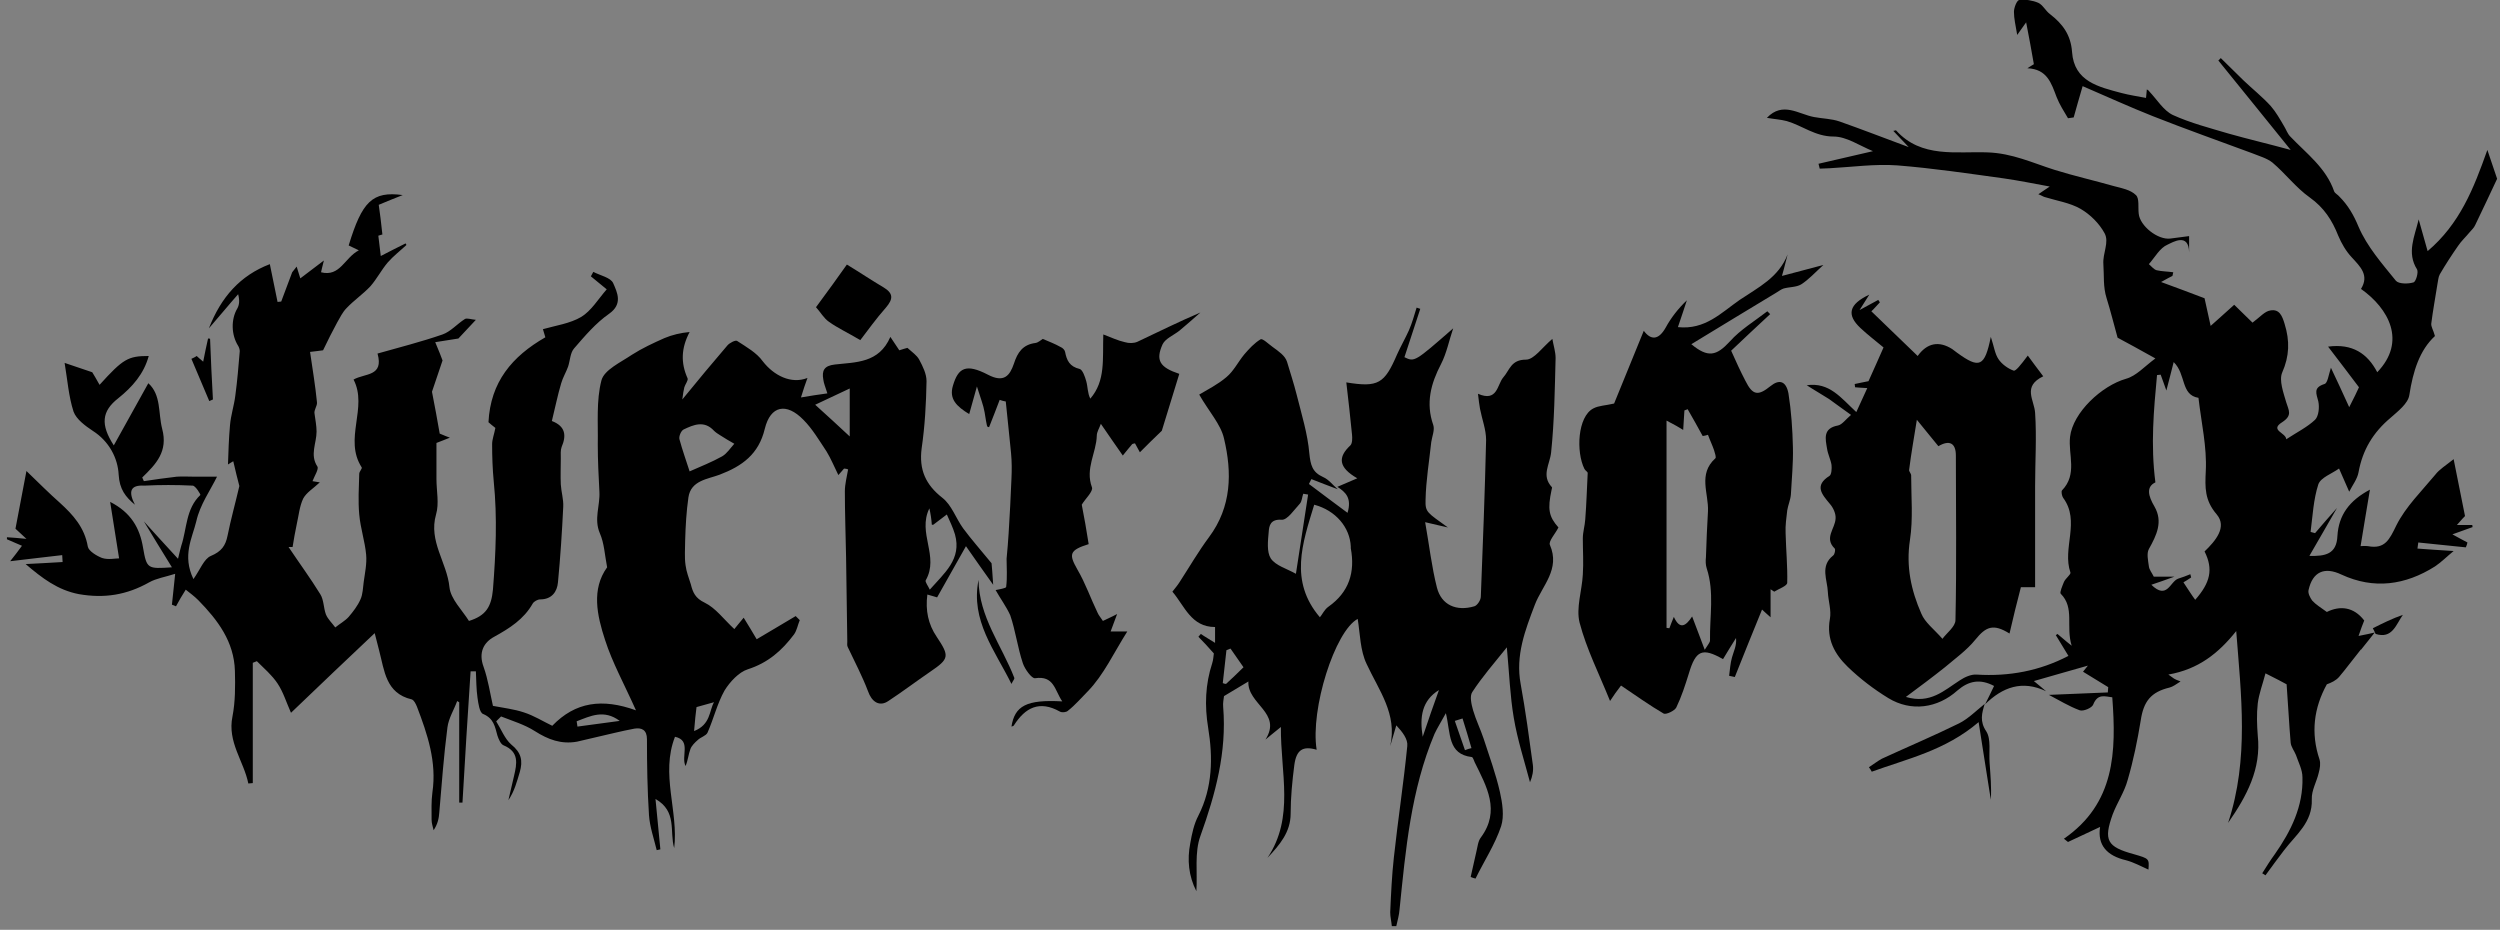 <?xml version="1.0" encoding="utf-8"?>
<!-- Generator: Adobe Illustrator 26.4.1, SVG Export Plug-In . SVG Version: 6.00 Build 0)  -->
<svg version="1.1" id="Layer_1" xmlns="http://www.w3.org/2000/svg" xmlns:xlink="http://www.w3.org/1999/xlink" x="0px" y="0px"
	 viewBox="0 0 615.2 228.8" style="enable-background:new 0 0 615.2 228.8;" xml:space="preserve">
<rect x="0" y="0" width="615.2" height="228.8" fill="#808080" stroke="none"/>
<style type="text/css">
	.st0{fill:#FFFFFF;}
</style>
<g>
	<path d="M33.2,124.2c-2.3-1.9-3.8-3.8-4-7.4c-0.2-4-2.3-8.2-6.4-10.8c-1.8-1.2-4-2.8-4.7-4.7c-1.2-3.7-1.5-7.8-2.2-12
		c2.7,0.9,4.4,1.5,6.8,2.3c0.3,0.5,1.1,1.8,1.8,3.1c5.8-6.4,7-7.1,12.1-7.1c-1.2,4.4-4,7.6-7.5,10.4c-4.1,3.2-4.4,6.5-1.1,11.6
		c3-5.4,5.8-10.4,8.5-15.3c3.2,2.9,2.4,7.3,3.4,11.2c1.5,5.6-1.5,8.7-4.9,12c0.1,0.3,0.3,0.6,0.4,0.9c2.7-0.4,5.4-0.8,8.1-1.1
		c1.4-0.1,2.9,0,4.4,0c1.8,0,3.6,0,5.5,0c-1.6,3.3-4.2,6.9-5.1,11c-1,4.1-3.5,8.4-0.7,14.2c1.7-2.4,2.6-5,4.3-5.7
		c2.6-1.1,3.6-2.5,4.1-5c0.8-4,1.9-7.9,2.9-12.2c-0.4-1.6-1-3.8-1.5-6.1c-0.3,0.2-1.2,0.7-1.3,0.8c0.1-3,0.2-6.4,0.5-9.7
		c0.2-2.4,1-4.8,1.3-7.2c0.5-3.7,0.8-7.4,1.1-11c0-0.4-0.2-1-0.4-1.3c-1.7-2.7-1.8-6.5-0.2-9.2c0.5-0.9,0.6-2,0.2-3.5
		c-2.3,2.6-4.5,5.3-7.2,8.4c3-7.7,7.7-13,15-15.8c0.6,3.1,1.3,6.2,1.9,9.3c0.3,0,0.6-0.1,0.9-0.1c0.9-2.4,1.8-4.8,2.7-7.2
		c0.4-0.5,0.7-0.9,1.1-1.4c0.3,1,0.6,1.9,0.9,2.9c1.7-1.3,3.3-2.5,5.8-4.4c-0.4,1.7-0.6,2.3-0.7,2.9c4.7,1.2,5.8-3.6,9.3-5.4
		c-1.1-0.5-1.8-0.9-2.5-1.2C89.1,49.6,91.6,47,99.1,48c-2.1,0.8-3.7,1.5-5.9,2.4c0.3,2,0.6,4.5,0.9,7.3c0.1,0-0.5,0.1-1,0.3
		c0.2,1.6,0.4,3.3,0.6,5c2.1-1.1,4.1-2.1,6.1-3.1c0.1,0.1,0.2,0.3,0.2,0.4c-1.5,1.4-3.2,2.7-4.6,4.3c-1.6,1.9-2.7,4.1-4.3,5.9
		c-1.8,1.9-4,3.4-5.8,5.3c-1,1-1.6,2.3-2.3,3.5c-1.2,2.2-2.3,4.4-3.5,6.9c-0.6,0.1-1.6,0.2-3.2,0.4c0.6,4.2,1.3,8.3,1.7,12.4
		c0.1,0.9-0.8,1.9-0.6,2.8c0.2,1.5,0.5,3,0.5,4.4c0,2.9-1.7,5.7,0.2,8.6c0.4,0.6-0.7,2.3-1.2,3.6c-0.1,0,0.6,0.1,1.8,0.3
		c-1.6,1.5-3.3,2.5-4.1,4c-0.9,1.9-1.1,4.2-1.6,6.4c-0.4,1.8-0.7,3.7-1,5.5c-0.3,0-0.7,0-1,0c2.6,3.9,5.4,7.7,7.8,11.6
		c0.9,1.4,0.8,3.4,1.4,5c0.5,1.2,1.5,2.1,2.3,3.2c1.1-0.9,2.4-1.6,3.3-2.6c1.1-1.3,2.2-2.7,2.9-4.3c0.6-1.3,0.6-2.9,0.8-4.3
		c0.3-2.2,0.8-4.5,0.6-6.7c-0.3-3.3-1.4-6.5-1.7-9.9c-0.3-3.3-0.1-6.6,0-10c0-0.6,0.8-1.3,0.6-1.6c-4.5-7,1.6-14.7-2-21.6
		c2.8-1.6,7.5-0.7,5.9-6.4c5.3-1.5,10.8-2.9,16-4.7c2-0.7,3.6-2.6,5.5-3.8c0.5-0.3,1.5,0.1,2.7,0.2c-1.7,1.8-2.8,3-4.3,4.6
		c-1.3,0.2-3.3,0.5-5.7,0.9c0.9,2.1,1.5,3.7,1.8,4.5c-1.1,3.2-2,5.9-2.6,7.7c0.7,3.7,1.3,6.7,1.9,10.3c0.1,0,1.1,0.5,2.5,1
		c-1.3,0.5-2.2,0.9-3.3,1.3c0,3,0,6,0,8.9c0,2.9,0.7,6-0.1,8.7c-1.9,6.6,2.7,11.8,3.3,17.9c0.3,2.9,3.1,5.6,4.8,8.3
		c4.2-1.3,5.5-3.5,5.9-7.7c0.7-8.9,1.1-17.7,0.2-26.6c-0.3-3.1-0.4-6.2-0.4-9.2c0-1.2,0.5-2.4,0.8-4c-0.5-0.4-1.4-1.1-1.7-1.4
		c0.5-9.9,5.8-16.2,14-20.9c-0.1-0.3-0.3-1-0.6-2c3.2-0.9,6.7-1.4,9.4-3c2.5-1.5,4.2-4.4,6.3-6.8c-1.7-1.4-2.8-2.3-3.9-3.2
		c0.2-0.4,0.4-0.7,0.6-1.1c1.7,0.9,4.3,1.4,4.9,2.8c1,2.3,2.4,5.1-1,7.5c-3.3,2.3-6,5.5-8.6,8.5c-1,1.1-1,3-1.5,4.5
		c-0.5,1.4-1.3,2.7-1.7,4.1c-0.9,3-1.5,6.1-2.3,9.3c3.4,1.3,3.6,3.6,2.4,6.4c-0.3,0.8-0.2,1.8-0.2,2.8c0,2.1-0.1,4.3,0,6.4
		c0.1,1.8,0.7,3.7,0.6,5.5c-0.3,6.2-0.7,12.4-1.3,18.6c-0.2,2.3-1.5,4.2-4.4,4.2c-0.6,0-1.5,0.5-1.8,1c-2.2,3.9-5.7,6.1-9.5,8.2
		c-2.6,1.4-3.9,3.9-2.6,7.4c1.1,3.1,1.6,6.5,2.3,9.6c2.6,0.5,5.2,0.8,7.6,1.6c2.5,0.8,4.7,2.2,7,3.3c5.7-5.9,12.3-6.8,20.6-3.8
		c-2.9-6.5-5.8-11.7-7.6-17.3c-2-6.1-3.4-12.5,0.5-17.9c-0.6-3.1-0.7-5.9-1.8-8.4c-1.5-3.5,0.1-6.8-0.1-10.2
		c-0.2-3.8-0.4-7.7-0.4-11.6c0.1-5.3-0.4-10.8,0.9-15.8c0.7-2.6,4.7-4.4,7.5-6.3c2.5-1.6,5.3-2.9,8-4.1c1.9-0.8,4-1.3,6.2-1.5
		c-2.1,4-2.2,7.6-0.5,11.4c0.2,0.5-0.6,1.5-0.8,2.2c-0.2,0.8-0.3,1.5-0.5,3c4-4.9,7.5-9.1,11.1-13.3c0.5-0.6,2-1.4,2.4-1.1
		c2.3,1.5,4.8,2.9,6.3,5c2.7,3.5,7,5.7,11,4.1c-0.6,1.6-1,2.9-1.6,4.8c2.3-0.4,4.3-0.7,6.5-1c-0.5-1.6-0.9-2.5-1-3.4
		c-0.4-2.2,0.2-3.4,2.8-3.7c5.2-0.6,10.9-0.3,13.7-6.8c0.9,1.4,1.5,2.2,2.2,3.3c0.8-0.3,1.7-0.5,2-0.6c1.2,1.1,2.3,1.8,2.9,2.9
		c0.9,1.7,1.8,3.5,1.8,5.3c-0.1,5.5-0.4,11-1.2,16.5c-0.7,5.3,1,9,5.1,12.2c2.3,1.8,3.3,5,5.1,7.5c2,2.7,4.3,5.3,7,8.6
		c0.1,0.8,0.2,2.5,0.4,5.3c-2.5-3.5-4.4-6.2-6.7-9.5c-2.7,4.8-4.8,8.5-7.1,12.6c-0.2-0.1-1.1-0.3-2.4-0.7c-0.5,3.9,0.2,7.3,2.3,10.4
		c3.2,4.8,3.1,5.4-1.6,8.6c-3.5,2.4-6.8,4.9-10.3,7.2c-2.2,1.5-4.1,0.2-5-2.4c-1.4-3.7-3.3-7.3-5-10.9c-0.2-0.4-0.1-0.9-0.1-1.3
		c-0.1-6.9-0.2-13.9-0.3-20.8c-0.1-5.4-0.3-10.8-0.3-16.2c0-1.8,0.5-3.6,0.8-5.4c-0.3-0.1-0.6-0.2-1-0.2c-0.4,0.5-0.8,0.9-1.4,1.6
		c-1-2-1.8-4-2.9-5.8c-1.8-2.7-3.5-5.6-5.7-7.8c-4.2-4.3-8.1-3.5-9.5,2.2c-1.5,6.3-5.6,9.2-11.1,11.3c-2.9,1.1-7.1,1.4-7.7,5.6
		c-0.5,3.5-0.7,7-0.8,10.6c0,2-0.2,4.1,0.1,6.1c0.2,1.6,0.8,3.1,1.3,4.7c0.5,2,1.1,3.4,3.4,4.5c2.7,1.3,4.7,4.1,7.3,6.5
		c0.5-0.6,1.2-1.5,2.3-2.8c1.2,1.9,2.3,3.8,3.2,5.3c3.3-2,6.5-3.8,9.6-5.7c0.3,0.3,0.7,0.7,1,1c-0.5,1.2-0.7,2.5-1.4,3.5
		c-3,4-6.4,7-11.4,8.6c-2.2,0.7-4.4,3.1-5.7,5.2c-1.8,3.2-2.7,7-4.2,10.4c-0.4,0.8-1.7,1.1-2.4,1.8c-0.7,0.6-1.5,1.4-1.8,2.2
		c-0.5,1.3-0.6,2.8-1.2,4.2c-1.2-2.4,1.5-6.3-2.6-7.2c-3.6,9.2,0.9,18.3-0.2,27.4c-1.2-4.1,0.8-9-4.6-12.1c0.4,4.2,0.8,8.3,1.2,12.4
		c-0.3,0.1-0.6,0.1-0.9,0.2c-0.7-2.9-1.7-5.7-1.9-8.6c-0.4-6.2-0.5-12.4-0.5-18.7c0-2.3-1.3-2.9-3.1-2.6c-3.2,0.6-6.3,1.4-9.4,2.1
		c-1.6,0.4-3.1,0.7-4.7,1.1c-3.9,0.7-7.1-0.5-10.4-2.6c-2.5-1.6-5.5-2.5-8.3-3.6c-0.4,0.4-0.8,0.8-1.2,1.2c1.2,1.9,2.1,4.3,3.7,5.7
		c2.5,2,2.9,4,2.1,6.8c-0.7,2.3-1.3,4.7-2.8,6.9c0.5-2,0.9-4,1.4-6c0.7-3,1.3-5.9-2.6-7.5c-0.7-0.3-1.2-1.5-1.5-2.4
		c-0.6-2.2-0.9-4.2-3.5-5.3c-0.9-0.3-1.2-2.6-1.4-4c-0.3-2.1-0.3-4.3-0.4-6.5c-0.4,0-0.9,0-1.3,0c-0.7,10.8-1.4,21.5-2,32.3
		c-0.3,0-0.5,0-0.8,0c0-8.2,0-16.4,0-24.7c-0.2-0.1-0.4-0.2-0.5-0.3c-0.8,2.2-2.1,4.2-2.4,6.5c-0.9,6.9-1.4,13.9-2,20.9
		c-0.1,1.5-0.4,2.9-1.4,4.4c-0.2-0.9-0.5-1.7-0.5-2.6c0-2.2-0.1-4.5,0.2-6.7c1.1-7.5-1.2-14.3-3.8-21.1c-0.3-0.7-0.7-1.6-1.3-1.8
		c-6.4-1.5-6.7-7.1-8-12c-0.3-1.2-0.6-2.4-1.1-4.3c-6.9,6.5-13.4,12.7-20.6,19.6c-1.2-2.7-1.9-5.1-3.3-7.2c-1.4-2.1-3.3-3.7-5.1-5.5
		c-0.3,0.1-0.7,0.3-1,0.4c0,9.9,0,19.7,0,29.6c-0.4,0-0.7,0.1-1.1,0.1c-1.1-5.5-5.2-10.2-3.9-16.5c0.7-3.6,0.7-7.5,0.6-11.2
		c-0.2-7.2-4.2-12.5-9-17.4c-1-1-2.1-1.8-3.1-2.6c-0.9,1.4-1.7,2.8-2.4,4.1c-0.3-0.1-0.6-0.3-1-0.4c0.2-2.2,0.5-4.4,0.8-7.6
		c-2.5,0.8-4.6,1.1-6.4,2.1c-5.5,3.1-11,4-17.3,2.9c-5.2-1-9-3.9-13.1-7.4c3.4-0.2,6.3-0.3,9.1-0.5c0-0.6-0.1-1.1-0.1-1.7
		c-4,0.5-8.1,0.9-12.8,1.5c1.1-1.4,1.9-2.4,2.9-3.8c-1.1-0.5-2.4-1-3.7-1.6c0-0.2,0-0.3,0-0.5c1.5,0.1,2.9,0.2,4.8,0.4
		c-1.3-1.2-2.3-2.1-2.7-2.5c0.9-4.9,1.8-9.3,2.7-14.2c3.1,3,5.6,5.5,8.2,7.8c3.3,3,6.1,6.1,6.9,10.8c0.2,1.1,2.2,2.3,3.5,2.8
		c1.5,0.5,3.2,0.1,4.2,0.1c-0.7-4.4-1.4-8.8-2.2-13.9c5.1,2.6,7.3,6.4,8.1,11.3c0.9,5.2,1.1,5.2,7.1,4.8c-2.4-3.9-4.7-7.6-6.9-11.3
		c2.6,2.9,5.2,5.7,8.4,9.2c0.5-2,0.6-2.6,0.8-3.2c1.4-4.2,1.1-9.1,4.7-12.5c0.1-0.1-1.2-2.3-1.9-2.3c-4-0.2-8-0.2-11.9,0
		C32.1,119.3,31.5,120.9,33.2,124.2z M169.7,116c2.7-1.2,5.5-2.3,8-3.7c1.2-0.7,2-2,3-3.1c-1.2-0.7-2.3-1.3-3.5-2.1
		c-0.5-0.3-1.1-0.7-1.5-1.1c-2.4-2.6-5-1.5-7.5-0.3c-0.6,0.3-1.2,1.7-1,2.4C167.9,110.7,168.8,113.2,169.7,116z M228.7,125.1
		c-3,6.1,2.5,11.8-0.9,17.7c-0.2,0.4,0.6,1.4,1,2.3c3.6-4.1,7.9-7.5,6.2-13.6c-0.5-1.7-1.3-3.3-2-4.9c-1.1,0.8-2.2,1.7-3.3,2.5
		c-0.1,0.1-0.4,0-0.4,0C229.2,127.7,229,126.4,228.7,125.1z M200.6,99.6c3,2.7,5.6,5.1,8.5,7.8c0-4.2,0-7.7,0-11.8
		C205.9,97.1,203.6,98.2,200.6,99.6z M141.9,177.5c0.1,0.4,0.1,0.8,0.2,1.3c3.5-0.5,6.9-0.9,10.4-1.4
		C148.6,174.5,145.3,176.2,141.9,177.5z M175.7,172.8c-1.5,0.4-2.9,0.8-4.3,1.2c-0.2,1.6-0.4,3.3-0.6,5.9
		C174.9,178.3,174.5,174.9,175.7,172.8z"/>
	<path d="M488.5,173.3c0.7-1.4,1.4-2.8,2.2-4.5c-3.4-1.8-6.2-1.3-9,1.1c-4.9,4.4-11.4,5.3-17,1.9c-3.6-2.2-7-4.8-10-7.7
		c-3.2-3.1-5.3-6.8-4.4-11.8c0.4-2.1-0.4-4.4-0.5-6.6c-0.1-3-2-6.4,1.3-9c0.4-0.3,0.6-1.4,0.4-1.7c-2.7-2.6,0.1-4.9,0.2-7.4
		c0.1-1.2-0.6-2.7-1.4-3.6c-2-2.4-3.9-4.5-0.1-6.9c0.5-0.3,0.6-1.8,0.5-2.7c-0.2-1.3-0.9-2.6-1.1-4c-0.4-2.4-1.1-5,2.7-5.7
		c1-0.2,1.9-1.5,3.2-2.6c-2-1.4-3.7-2.7-5.4-3.9c-1.7-1.1-3.5-2.1-5.5-3.4c5.6-0.8,8.4,3.1,12.2,6.6c1-2.2,1.8-3.9,2.7-5.9
		c-1.4-0.1-2.2-0.1-3-0.2c0-0.3-0.1-0.5-0.1-0.8c1.1-0.2,2.2-0.5,3.4-0.7c1.2-2.6,2.4-5.4,3.7-8.3c-1.9-1.6-3.9-3.1-5.7-4.8
		c-3.4-3.2-2.9-5.8,2.2-8.2c-0.8,1.3-1.4,2.2-2.4,3.8c2-1.1,3.3-1.8,4.6-2.5c0.1,0.2,0.3,0.4,0.4,0.6c-0.8,0.8-1.5,1.7-2.1,2.2
		c3.9,3.8,7.7,7.4,11.4,11c2.3-3.2,5.2-3.8,8.5-1.7c0.4,0.3,0.8,0.6,1.2,0.9c5.5,4,6.8,3.5,8.3-3.9c0.8,2.4,1,4.2,1.9,5.5
		c0.8,1.2,2.3,2.3,3.7,2.8c0.5,0.2,1.7-1.3,3.5-3.7c1.1,1.5,2.2,3,3.8,5.1c-5.2,2.5-2.2,5.8-2,9c0.4,6,0,12,0,18
		c0,8.2,0,16.4,0,24.9c-1.6,0-2.6,0-3.5,0c-1,3.8-1.9,7.5-2.8,11.4c-4-2.5-5.8-1.7-8.4,1.5c-2.1,2.6-4.9,4.6-7.5,6.8
		c-3,2.4-6.1,4.7-9.6,7.3c6,1.8,9.4-1.6,13.3-4.1c1.2-0.8,2.8-1.5,4.1-1.4c8,0.5,15.5-0.9,22.6-4.6c-1-1.7-2.1-3.4-3.1-5.1
		c0.1-0.1,0.3-0.2,0.4-0.3c0.9,0.7,1.7,1.5,3.5,2.9c-1.5-4.8,0.8-9.3-2.7-12.8c-0.3-0.3,0.4-1.9,0.8-2.9c0.4-0.9,1.7-1.8,1.6-2.3
		c-2.1-6,2.5-12.6-1.8-18.4c-0.3-0.4-0.5-1.5-0.3-1.8c3.9-4,1.5-8.8,2-13.2c0.7-6,7.8-12.6,13.8-14.3c2.5-0.7,4.5-3,7.2-5
		c-4-2.2-6.8-3.8-9.3-5.1c-0.9-3.2-1.7-6.5-2.7-9.7c-0.9-2.8-0.6-5.6-0.8-8.4c-0.2-2.7,1.5-5.4,0.3-7.6c-1.3-2.4-3.5-4.6-5.9-6
		c-2.6-1.5-5.9-2-8.8-2.9c-0.4-0.1-0.8-0.4-1.6-0.7c0.8-0.6,1.4-0.9,2.8-1.9c-4.3-0.8-7.8-1.5-11.3-2c-8.7-1.2-17.4-2.5-26.2-3.2
		c-5.5-0.4-11.1,0.4-16.6,0.7c-0.8,0-1.7,0.1-2.5,0.1c-0.1-0.4-0.2-0.8-0.3-1.2c4.3-1,8.6-2,13.4-3.1c-3.4-1.4-6.5-3.6-9.7-3.6
		c-4.5,0-7.7-2.7-11.5-3.8c-1.5-0.4-3.2-0.5-4.9-0.8c3.9-4.1,7.8-0.9,11.6-0.2c2.1,0.4,4.3,0.4,6.3,1.1c5.4,1.9,10.8,4,17,6.3
		c-1.6-1.7-2.7-2.8-3.8-4c0.3,0,0.6-0.2,0.7-0.1c6.2,6.9,14.9,5.1,22.5,5.4c6.1,0.2,11.1,2.6,16.5,4.3c4.8,1.5,9.7,2.6,14.6,4
		c1.9,0.5,4.1,0.9,5.4,2.2c0.9,0.8,0.5,3,0.7,4.6c0.3,3,4.7,6.5,7.8,6.1c1.5-0.2,2.9-0.4,4.6-0.6c0,1.3,0,2.7,0,4
		c-0.1-4.9-4-2.5-5.3-1.9c-1.9,0.8-3.1,3.1-4.6,4.8c0.6,0.5,1.2,1.3,1.9,1.5c1.3,0.3,2.7,0.3,4.1,0.5c-0.1,0.3-0.1,0.6-0.2,0.9
		c-0.6,0.3-1.2,0.6-2.8,1.5c4.1,1.5,7.3,2.7,10.7,4c0.4,1.7,0.8,3.7,1.5,6.8c2-1.8,3.5-3.1,5.8-5.2c1.2,1.2,3.2,3.1,4.5,4.4
		c1.9-1.4,3-2.8,4.4-3c2.2-0.4,2.9,1.3,3.5,3.3c1.3,4.2,1.2,7.9-0.6,12c-0.8,1.9,0.3,4.9,1,7.3c0.6,2,1.6,3.2-1,4.9
		c-3.2,2,1,2.6,1,4.2c2.6-1.7,5.2-3,7.1-4.8c0.9-0.9,1.1-3.1,0.8-4.5c-0.5-2-1.3-3.4,1.5-4.3c0.8-0.2,1-2.2,1.6-4
		c1.5,3.1,2.7,5.8,4.5,9.7c1.2-2.3,1.9-3.8,2.4-4.9c-2.2-2.9-4.9-6.5-7.6-10c6-0.8,9.7,1.7,12.1,6.3c7.3-7.6,2.8-15.7-4-20.5
		c2.1-3.4-0.2-5.5-2.3-7.8c-1.4-1.5-2.5-3.4-3.3-5.3c-1.5-3.8-3.5-6.9-7-9.4c-3.4-2.4-6-5.9-9.2-8.6c-1.4-1.1-3.3-1.6-5-2.3
		c-8.1-3-16.3-5.9-24.4-9.1c-5.8-2.3-11.5-4.9-17.3-7.4c-0.9,3.2-1.6,5.4-2.2,7.7c-0.5,0.1-0.9,0.1-1.4,0.2c-1-1.7-2.1-3.4-2.8-5.2
		c-1.3-3.4-2.3-6.9-7.2-7.1c0.7-0.5,1.5-0.9,1.6-1c-0.6-3.5-1.2-6.7-1.9-10.3c-0.7,1-1.2,1.7-2.2,3.1c-0.4-2.4-0.8-4-0.8-5.7
		c0-1,0.7-2.8,1.3-2.9c1.5-0.2,3.3,0.1,4.7,0.7c1.1,0.5,1.8,2,2.9,2.8c3.1,2.4,5.1,5.1,5.4,9.3c0.5,7.3,6.6,8.6,12.2,10.1
		c1.9,0.5,3.9,0.8,6,1.2c0.1-0.7,0.1-1.3,0.2-2.1c0.3,0.2,0.5,0.3,0.6,0.5c1.9,2,3.5,4.7,5.8,5.8c4.4,2,9.1,3.2,13.8,4.6
		c4.6,1.3,9.3,2.4,15.2,4c-6.4-7.9-12.1-15-17.8-22c0.2-0.2,0.4-0.4,0.6-0.6c1.9,1.8,3.7,3.7,5.6,5.5c2.2,2.1,4.6,4,6.7,6.3
		c1.3,1.5,2.3,3.3,3.3,5c0.5,0.8,0.8,1.8,1.5,2.5c4,4.2,8.8,7.7,10.8,13.5c0.2,0.5,0.9,0.8,1.3,1.3c2.1,2.1,3.5,4.5,4.7,7.4
		c2.1,4.9,5.8,9.1,9.2,13.3c0.7,0.8,3,0.8,4.3,0.4c0.6-0.1,1.3-2.5,0.9-3.2c-2.6-4.1-0.6-8.1,0.4-12.3c0.7,2.5,1.4,4.9,2.2,7.8
		c7.9-6.7,11.3-15.3,14.7-24.9c1,2.9,1.7,5.1,2.4,7.1c-1.7,3.6-3.5,7.5-5.4,11.4c-0.3,0.7-0.9,1.2-1.4,1.8c-0.9,1.1-2,2.1-2.8,3.3
		c-1.6,2.3-3.1,4.6-4.5,7c-0.4,0.7-0.4,1.6-0.6,2.5c-0.5,3.2-1.1,6.4-1.5,9.6c-0.1,0.8,0.5,1.6,0.9,3.1c-3.8,3.5-5.4,8.7-6.3,14.5
		c-0.3,2.1-2.8,4-4.6,5.6c-4.3,3.6-6.9,7.9-7.9,13.4c-0.3,1.7-1.5,3.2-2.3,4.8c-0.8-1.9-1.7-3.8-2.5-5.7c-1.8,1.3-4.5,2.2-5.1,3.9
		c-1.2,3.7-1.4,7.8-1.9,11.7c0.4,0.1,0.8,0.2,1.1,0.3c1.8-2.1,3.6-4.2,5.4-6.2c-2.2,3.8-4.4,7.7-6.8,11.8c3.9,0.1,6.7-0.4,6.9-4.9
		c0.3-5.1,2.9-8.7,8-11.4c-0.8,5-1.6,9.4-2.3,13.9c0.2,0,1-0.1,1.8,0c4.2,0.8,5.3-1.6,7-5.1c2.3-4.6,6.2-8.4,9.6-12.5
		c1-1.3,2.5-2.2,4.5-3.8c0.9,4.6,1.8,9,2.8,14c-0.1,0.1-0.9,0.9-2,2.2c1.6,0,2.7,0,3.8,0c0,0.2,0,0.4,0.1,0.5
		c-1.6,0.6-3.1,1.1-5,1.8c1.4,0.8,2.6,1.4,3.7,2c-0.1,0.4-0.2,0.8-0.4,1.2c-3.9-0.4-7.8-0.8-11.7-1.2c-0.1,0.5-0.1,1-0.2,1.5
		c2.8,0.2,5.5,0.4,8.9,0.6c-1.7,1.4-3.1,2.8-4.6,3.8c-7.3,4.6-15,5.7-23,2c-4.2-2-7.1-0.7-8.1,3.8c-0.2,0.8,0.4,1.9,0.9,2.6
		c0.9,1,2.1,1.7,3.6,2.8c3.2-1.6,6.6-1.3,9.2,2.1c-0.4,1-0.8,2-1.4,3.8c1.9-0.4,3.1-0.6,4.2-0.9c0,0-0.1-0.1-0.1-0.1
		c-1,1.3-2,2.5-3.5,4.4c-0.1-0.4,0.1,0.2,0-0.1c-2.1,2.6-3.7,4.8-5.4,6.8c-0.8,0.9-1.9,1.4-3,1.8c-3.2,5.8-4,12-1.8,18.5
		c0.3,1,0.1,2.2-0.2,3.3c-0.5,2.2-1.8,4.3-1.7,6.5c0.2,5.7-3.9,8.7-6.8,12.5c-1.5,2-3.1,4.1-4.6,6.2c-0.3-0.2-0.5-0.3-0.8-0.5
		c1-1.6,2-3.2,3.1-4.7c4-5.7,7-11.8,6.8-18.9c0-1.9-1-3.7-1.6-5.5c-0.4-1-1.2-2-1.3-3c-0.4-4.6-0.6-9.1-1-14.4
		c-0.9-0.5-2.6-1.4-5.2-2.7c-0.7,2.7-1.6,5-1.9,7.4c-0.3,2.6-0.2,5.3,0,7.9c0.9,8.2-2.7,14.9-7.3,21.5c5.2-15.7,3.2-31.5,2-47.2
		c-4.4,5.5-9.3,9.4-16.7,10.7c0.8,0.6,1.1,0.8,1.4,1c0.3,0.2,0.6,0.3,1.6,0.7c-1.1,0.7-1.9,1.3-2.7,1.5c-4.6,1.1-6.4,3.4-7.1,8.1
		c-0.8,4.9-1.8,9.8-3.2,14.6c-0.8,3-2.6,5.6-3.7,8.5c-2.3,6.4-1.4,8,5.2,9.8c3.8,1.1,3.8,1.1,3.6,3.8c-1.8-0.8-3.6-1.8-5.5-2.3
		c-4.7-1.1-7.1-3.7-6.4-8.2c-2.8,1.3-5.3,2.5-7.9,3.7c-0.3-0.3-0.7-0.5-1-0.8c12.6-8.7,12.9-21.4,11.9-34.8c-1.8-0.2-3.6-1-4.7,1.8
		c-0.3,0.8-2.4,1.7-3.3,1.4c-2.7-1-5.1-2.5-7.6-3.8c4.8-0.2,9.6-0.4,14.5-0.6c0-0.4,0.1-0.9,0.1-1.3c-2.1-1.3-4.2-2.6-6.2-3.8
		c0.4-0.5,0.8-1,1.2-1.5c-4.3,1.2-8.7,2.5-13.3,3.8c1.2,1,2.1,1.7,3,2.5C497.6,167.3,492.8,169.1,488.5,173.3L488.5,173.3z
		 M542.5,135.7c2.7-2.6,5.6-6,3-9.1c-3-3.5-2.9-6.6-2.7-10.7c0.3-5.9-1.1-11.9-1.8-18c-4.4-0.7-3-5.8-6.1-8.8
		c-0.6,2.5-1.2,4.6-1.8,7c-0.5-1.5-1-2.7-1.4-3.9c-0.3,0-0.6,0.1-0.9,0.1c-0.8,8.6-1.6,17.1-0.4,26.4c-2.3,1.1-1.8,3.3-0.2,6
		c2.1,3.7,0.5,7-1.4,10.4c-0.6,1.1-0.2,2.8,0,4.3c0.1,0.8,0.7,1.5,1.2,2.5c1.4,0,3,0,5.1,0c-2.3,0.8-3.8,1.4-5.7,2
		c3.9,3.8,4.6-0.8,6.6-1.5c1-0.3,2-0.7,3-1.1c0.1,0.3,0.1,0.5,0.2,0.8c-0.7,0.5-1.4,0.9-1.9,1.2c1.2,1.8,2,3.1,2.9,4.3
		C543.9,143.4,544.7,140.1,542.5,135.7z M471.7,103.3c-0.7,4.4-1.4,8.3-1.9,12.3c-0.1,0.4,0.5,0.9,0.5,1.4c0,5.3,0.5,10.7-0.3,15.9
		c-1,6.5,0.3,12.4,2.8,18.1c0.9,2.2,3.1,3.8,5.2,6.2c1-1.4,3.2-3,3.2-4.6c0.3-13.5,0.1-27,0.1-40.5c0-3.1-1.6-3.9-4.3-2.3
		C475.4,107.8,473.7,105.8,471.7,103.3z"/>
	<path d="M329.1,119.8c1.4-0.6,2.8-1.2,4.9-2.1c-4.7-2.7-4.8-5.2-1.7-8.1c0.5-0.5,0.5-1.8,0.4-2.7c-0.4-4.2-0.9-8.4-1.4-12.8
		c7.9,1.3,9.4,0.3,12.5-6.9c0.9-2,2-3.9,2.9-5.9c0.8-1.8,1.3-3.7,1.9-5.6c0.3,0.1,0.6,0.2,0.9,0.3c-1.3,4-2.6,7.9-3.9,11.9
		c2.5,1.2,2.5,1.2,12-7.1c-1,2.9-1.6,6.1-3,8.8c-2.5,4.8-3.8,9.6-1.9,15c0.4,1.2-0.3,2.8-0.5,4.2c-0.5,4.7-1.3,9.4-1.4,14.2
		c-0.1,3.1,0.4,3.1,5.5,6.8c-1.6-0.4-3.2-0.7-5.6-1.3c1,5.6,1.6,11,2.9,16.1c1.1,4.3,4.8,5.9,9.2,4.6c0.7-0.2,1.6-1.5,1.6-2.4
		c0.5-12.8,1-25.7,1.3-38.5c0-2.6-1-5.1-1.5-7.7c-0.2-1-0.3-2.1-0.5-3.7c4.8,2.1,4.7-2.2,6.2-4c1.6-1.8,1.9-4.4,5.6-4.4
		c2,0,4-3,6.5-5.1c0.3,1.7,0.8,3.2,0.8,4.7c-0.2,7.7-0.3,15.5-1.1,23.2c-0.3,3-2.5,5.7,0.2,8.6c0.1,0.1-0.1,0.5-0.1,0.7
		c-1,4.7-0.7,6.5,1.7,9.2c-0.8,1.6-2.5,3.4-2.1,4.3c2.6,6-1.9,10-3.7,14.7c-2.4,6.3-4.8,12.5-3.5,19.5c1.2,6.6,2.1,13.3,3,19.9
		c0.2,1.4-0.1,2.9-0.7,4.3c-1.4-5.3-3.1-10.5-4-15.9c-0.9-5.3-1.1-10.8-1.7-17.3c-3.2,4-6.1,7.3-8.5,11c-0.7,1-0.2,3.1,0.2,4.5
		c0.7,2.4,1.8,4.6,2.6,7c1.4,4.3,3,8.7,4,13.1c0.6,2.7,1.1,5.9,0.3,8.4c-1.5,4.5-4.2,8.6-6.3,12.9c-0.4-0.1-0.8-0.2-1.2-0.4
		c0.5-2.1,0.9-4.1,1.4-6.2c0.3-1.2,0.4-2.6,1.1-3.5c4.9-6.6,1.4-12.6-1.5-18.5c-0.2-0.4-0.4-1.2-0.7-1.3c-6-0.7-5.2-5.8-6.4-10.8
		c-1.2,2.2-2.1,3.6-2.8,5.1c-5.8,13.8-7.1,28.5-8.6,43.2c-0.1,1.4-0.5,2.7-0.8,4.1c-0.4,0-0.7,0-1.1,0c-0.1-1.1-0.4-2.3-0.4-3.4
		c0.2-4.5,0.4-9,0.9-13.5c1-9.2,2.4-18.3,3.3-27.4c0.2-1.7-1.2-3.5-2.7-5.1c-0.5,1.7-1,3.4-1.5,5.1c1.8-7.9-2.8-13.7-5.8-20.2
		c-1.6-3.3-1.6-7.4-2.2-11.1c-5.6,3-11.7,22.2-10.1,32.2c-3.4-1-5,0-5.5,3.8c-0.5,3.9-0.9,7.9-0.9,11.9c0,4.6-2.7,7.7-5.7,10.9
		c6.7-10,3.2-20.8,3.3-32.2c-1.9,1.5-2.8,2.3-3.8,3.1c4.2-6.6-4.5-8.7-4.2-14.3c-2.3,1.4-4,2.4-6,3.6c-0.1,0.8-0.3,1.7-0.2,2.7
		c0.9,11.1-1.9,21.4-5.6,31.7c-1.5,4.1-0.7,9-1,13.6c-1.9-3.7-2.3-7.7-1.5-11.8c0.4-2.3,0.9-4.7,2-6.8c3.5-6.9,3.6-14.3,2.4-21.6
		c-0.9-5.5-0.7-10.7,1-15.9c0.3-0.9,0.3-1.9,0.4-2.4c-1.4-1.6-2.6-2.9-3.8-4.1c0.2-0.2,0.4-0.5,0.6-0.7c1,0.7,2.1,1.3,3.5,2.2
		c0-1.5,0-2.5,0-3.9c-5.9,0-7.5-5.2-10.5-8.7c0.7-0.9,1.3-1.6,1.8-2.4c2.4-3.7,4.6-7.5,7.2-11c5.6-7.5,5.7-15.9,3.7-24.3
		c-0.8-3.5-3.7-6.6-6.1-10.8c2-1.2,4.6-2.5,6.7-4.3c1.8-1.5,2.9-3.8,4.4-5.6c1.2-1.4,2.5-2.8,4-3.7c0.5-0.3,2,1.2,3,1.9
		c1.5,1.1,3,2.1,3.5,3.6c0.8,2.7,1.7,5.4,2.4,8.2c1.2,4.8,2.7,9.6,3.1,14.4c0.3,2.8,0.7,4.6,3.4,5.8c1.4,0.6,2.4,2,3.6,3
		c-2.2-0.8-4.4-1.7-6.5-2.5c-0.2,0.4-0.4,0.8-0.6,1.2c3.1,2.3,6.2,4.7,9.5,7.1C332.7,122.5,331.1,121.1,329.1,119.8z M324.8,151.9
		c0.6-0.7,1.1-1.9,2.1-2.6c5.1-3.6,6.6-8.5,5.5-14.4c0-0.1,0-0.2,0-0.4c-0.2-4.7-3.7-8.9-9-10.3C320.5,133.7,317.2,143,324.8,151.9z
		 M321.9,121.7c-0.4-0.1-0.8-0.1-1.2-0.2c-0.3,0.8-0.3,1.8-0.8,2.4c-1.4,1.5-3.1,4.1-4.5,4c-2.8-0.2-3.1,1.5-3.2,3
		c-0.2,2.2-0.5,4.9,0.5,6.5c1.2,1.8,3.9,2.5,6.2,3.8C319.9,134.6,320.9,128.2,321.9,121.7z M302.8,159.6c-0.3,0.1-0.7,0.3-1,0.4
		c-0.3,2.7-0.6,5.4-0.9,8.1c0.3,0.1,0.5,0.2,0.8,0.2c1.4-1.3,2.8-2.6,4.3-4.1C304.9,162.7,303.9,161.1,302.8,159.6z M354.1,169.8
		c-4.2,2.6-4.8,6.6-4,11.5C351.5,177.1,352.8,173.4,354.1,169.8z M359.9,176.8c-0.6,0.2-1.2,0.4-1.9,0.6c0.8,2.4,1.7,4.8,2.5,7.2
		c0.5-0.2,1.1-0.4,1.6-0.5C361.4,181.7,360.7,179.3,359.9,176.8z"/>
	<path d="M396.2,172.5c-2.7-6.7-5.8-12.8-7.5-19.3c-0.9-3.6,0.6-7.9,0.8-11.8c0.2-3,0-5.9,0-8.9c0-1.6,0.5-3.1,0.6-4.7
		c0.3-3.8,0.4-7.6,0.6-11.4c0-0.3-0.6-0.6-0.8-1c-2.1-4.2-1.7-12.9,2.2-14.9c1.3-0.7,3-0.7,5.1-1.2c2.1-5.2,4.7-11.5,7.3-17.9
		c1.7,2.3,3.6,2.4,5.4-0.8c1.3-2.4,3.1-4.7,5.2-6.7c-0.6,1.9-1.3,3.9-2.2,6.6c6.7,0.7,10.6-3.5,15.2-6.7c4.6-3.1,9.6-5.5,11.8-11.2
		c-0.4,1.4-0.7,2.9-1.4,5.3c3.8-1,6.8-1.8,10.2-2.7c-2,1.8-3.6,3.6-5.5,4.8c-1.2,0.7-2.9,0.6-4.3,1c-0.6,0.2-1.1,0.6-1.6,0.9
		c-7,4.2-14,8.5-21.1,12.8c4.1,3.4,6.2,2.9,9.5-0.7c2.6-2.9,6.1-5,9.2-7.4c0.2,0.2,0.4,0.4,0.7,0.7c-3.3,3.1-6.7,6.2-9.6,9
		c1.2,2.7,2.3,5.1,3.5,7.4c1.8,3.6,3.1,3.8,6.2,1.3c2.1-1.7,3.8-1.3,4.4,1.8c0.7,4.4,1,8.9,1.1,13.3c0.1,3.9-0.3,7.7-0.5,11.6
		c-0.1,1.3-0.7,2.6-0.9,3.9c-0.2,1.8-0.5,3.7-0.4,5.6c0.1,4.1,0.5,8.2,0.4,12.2c0,0.8-2.1,1.5-3.2,2.2c-0.3-0.2-0.6-0.4-0.9-0.6
		c0,2.1,0,4.2,0,6.9c-1.1-1-1.7-1.5-2.1-1.9c-2.3,5.6-4.5,11.1-6.7,16.6c-0.5-0.1-0.9-0.2-1.4-0.3c0.2-1.5,0.3-3.1,0.7-4.5
		c0.4-1.5,1.2-2.9,1-4.8c-1.1,1.7-2.1,3.4-3.2,5.2c-5.1-2.9-6.7-2.2-8.4,3.5c-0.9,2.9-1.8,5.7-3.1,8.4c-0.4,0.8-2.5,1.8-3.1,1.5
		c-3.6-2.1-6.9-4.5-10.5-6.9C397.8,170.1,397.2,171,396.2,172.5z M410.1,103.5c0,17.8,0,34.4,0,51c0.2,0,0.4,0.1,0.7,0.1
		c0.3-0.8,0.6-1.6,1.1-2.8c1.5,3.3,3,2.2,4.5-0.1c1.1,2.8,1.9,5.1,3.1,8.2c0.8-1.3,1.3-1.8,1.3-2.3c-0.1-5.9,1.1-11.9-0.8-17.7
		c-0.3-0.9-0.3-1.9-0.2-2.8c0.1-3.8,0.3-7.6,0.5-11.3c0.2-4.4-2.5-9.1,1.8-13c0.3-0.2-0.1-1.3-0.3-2c-0.4-1.2-1-2.4-1.5-3.8
		c-0.3,0.1-1.1,0.3-1.3,0.3c-1.3-2.4-2.5-4.5-3.7-6.6c-0.3,0.1-0.5,0.2-0.8,0.3c-0.1,1.6-0.2,3.1-0.3,4.8
		C413.1,105.1,412.2,104.6,410.1,103.5z"/>
	<path d="M245,145.2c0.8-0.2,2.6-0.4,2.6-0.8c0.3-2.4,0.1-4.8,0.1-6.9c0.2-2.3,0.4-4.3,0.5-6.2c0.3-4.5,0.5-9,0.7-13.5
		c0.1-2.1,0.1-4.2-0.1-6.3c-0.4-4.3-0.9-8.5-1.3-12.7c-0.5-0.1-1-0.2-1.5-0.4c-0.8,2.1-1.6,4.2-2.6,6.7c-0.6,0-0.5,0-1.1-3.6
		c-0.3-1.8-1-3.5-1.9-6.4c-0.8,2.9-1.3,4.7-1.9,6.8c-3.1-1.9-5-3.7-4-7c1.3-4.4,3.2-5.5,8.6-2.7c4,2.1,5.4,0.2,6.4-2.7
		c0.9-2.8,2.2-4.7,5.3-5.1c0.7-0.1,1.3-0.7,1.8-1c1.4,0.6,3,1.2,4.4,2c0.5,0.2,1,0.7,1.1,1.2c0.4,2.1,1.1,3.6,3.6,4.2
		c0.7,0.2,1.3,1.9,1.6,3c0.4,1.4,0.3,2.9,1,4.3c3.8-4.4,3-9.7,3.2-15.8c1.9,0.7,3.5,1.5,5.3,1.9c1,0.3,2.2,0.3,3.1-0.1
		c5.1-2.4,10.1-4.9,15.5-7.2c-1.7,1.5-3.4,3-5.2,4.5c-1.4,1.1-3.4,1.9-4.1,3.3c-1.8,4-0.7,5.7,4.1,7.3c-1.6,5.1-3.1,10.2-4.3,14
		c-2.1,2-3.5,3.4-5.4,5.3c-0.4-0.7-0.8-1.5-1.2-2.2c-0.5,0.1-0.6,0.1-0.7,0.2c-0.7,0.8-1.4,1.7-2.3,2.8c-1.8-2.6-3.5-5-5.4-7.8
		c-0.4,1.1-1,2-1,2.9c-0.1,4.2-2.9,8.1-1.2,12.7c0.4,1-1.7,2.9-2.5,4.3c0.6,3.1,1.2,6.4,1.7,9.7c-4.8,1.5-4.9,2.5-2.8,6.2
		c2,3.4,3.3,7.2,5,10.7c0.3,0.7,0.8,1.2,1.3,2c1-0.5,2-0.9,3.5-1.7c-0.6,1.6-1,2.7-1.6,4.3c1.6,0,2.8,0,4.1,0
		c-3.3,5.2-5.8,10.7-9.7,14.7c-1.5,1.5-3.1,3.4-4.9,4.8c-0.4,0.4-1.5,0.5-2,0.2c-5-2.8-8.5-1-11.3,3.4c-0.1,0.2-0.4,0.2-0.6,0.3
		c0.8-5.1,3.7-6.7,12.5-6.2c-1.9-2.8-2-6.4-6.7-5.7c-0.8,0.1-2.5-2.2-3-3.7c-1.3-3.9-1.8-8-3.1-11.8
		C247.6,149.2,246.1,147.2,245,145.2z"/>
	<path d="M211.7,83.7c-3.2-1.9-5.6-3-7.7-4.5c-1.3-0.9-2.1-2.4-3.2-3.6c2.8-3.8,5.5-7.5,7.6-10.5c3.3,2,6.1,3.9,9,5.6
		c2.5,1.5,2.4,2.9,0.6,5C215.6,78.4,213.4,81.5,211.7,83.7z"/>
	<path d="M488.4,173.2c-0.7,2.3-1.3,4.3,0.4,6.8c1.2,1.9,0.6,5.1,0.8,7.7c0.2,3,0.5,6,0.3,9.1c-1-6.1-1.9-12.3-3-19.1
		c-8.2,7-17.5,9-26.3,12.2c-0.2-0.4-0.4-0.7-0.7-1.1c1.1-0.7,2.1-1.5,3.2-2.1c6.3-2.9,12.7-5.6,19-8.7
		C484.3,176.9,486.3,174.9,488.4,173.2C488.5,173.3,488.4,173.2,488.4,173.2z"/>
	<path d="M240.8,142.7c0.1,9.1,5.7,16.1,8.8,24.1c0.1,0.3-0.4,0.8-0.7,1.5C244.8,160,238.8,152.7,240.8,142.7z"/>
	<path d="M48.4,87.6c0.4,0.4,0.8,0.7,1.6,1.4c0.4-2.1,0.8-3.9,1.2-5.7c0.2,0,0.4,0,0.5,0.1c0.2,5,0.4,9.9,0.7,14.9
		c-0.3,0.1-0.6,0.3-0.9,0.4c-1.5-3.5-2.9-6.9-4.4-10.4C47.5,88.1,48,87.9,48.4,87.6z"/>
	<path d="M584.6,156c-0.2-0.5-0.7-1.4-0.7-1.4c2.4-1.2,4.8-2.4,7.4-3.3C589.6,153.7,588.7,157.3,584.6,156
		C584.5,155.9,584.6,156,584.6,156z"/>
	<path class="st0" d="M350.1,181.3"/>
	<path class="st0" d="M354.1,169.8"/>
</g>
</svg>
